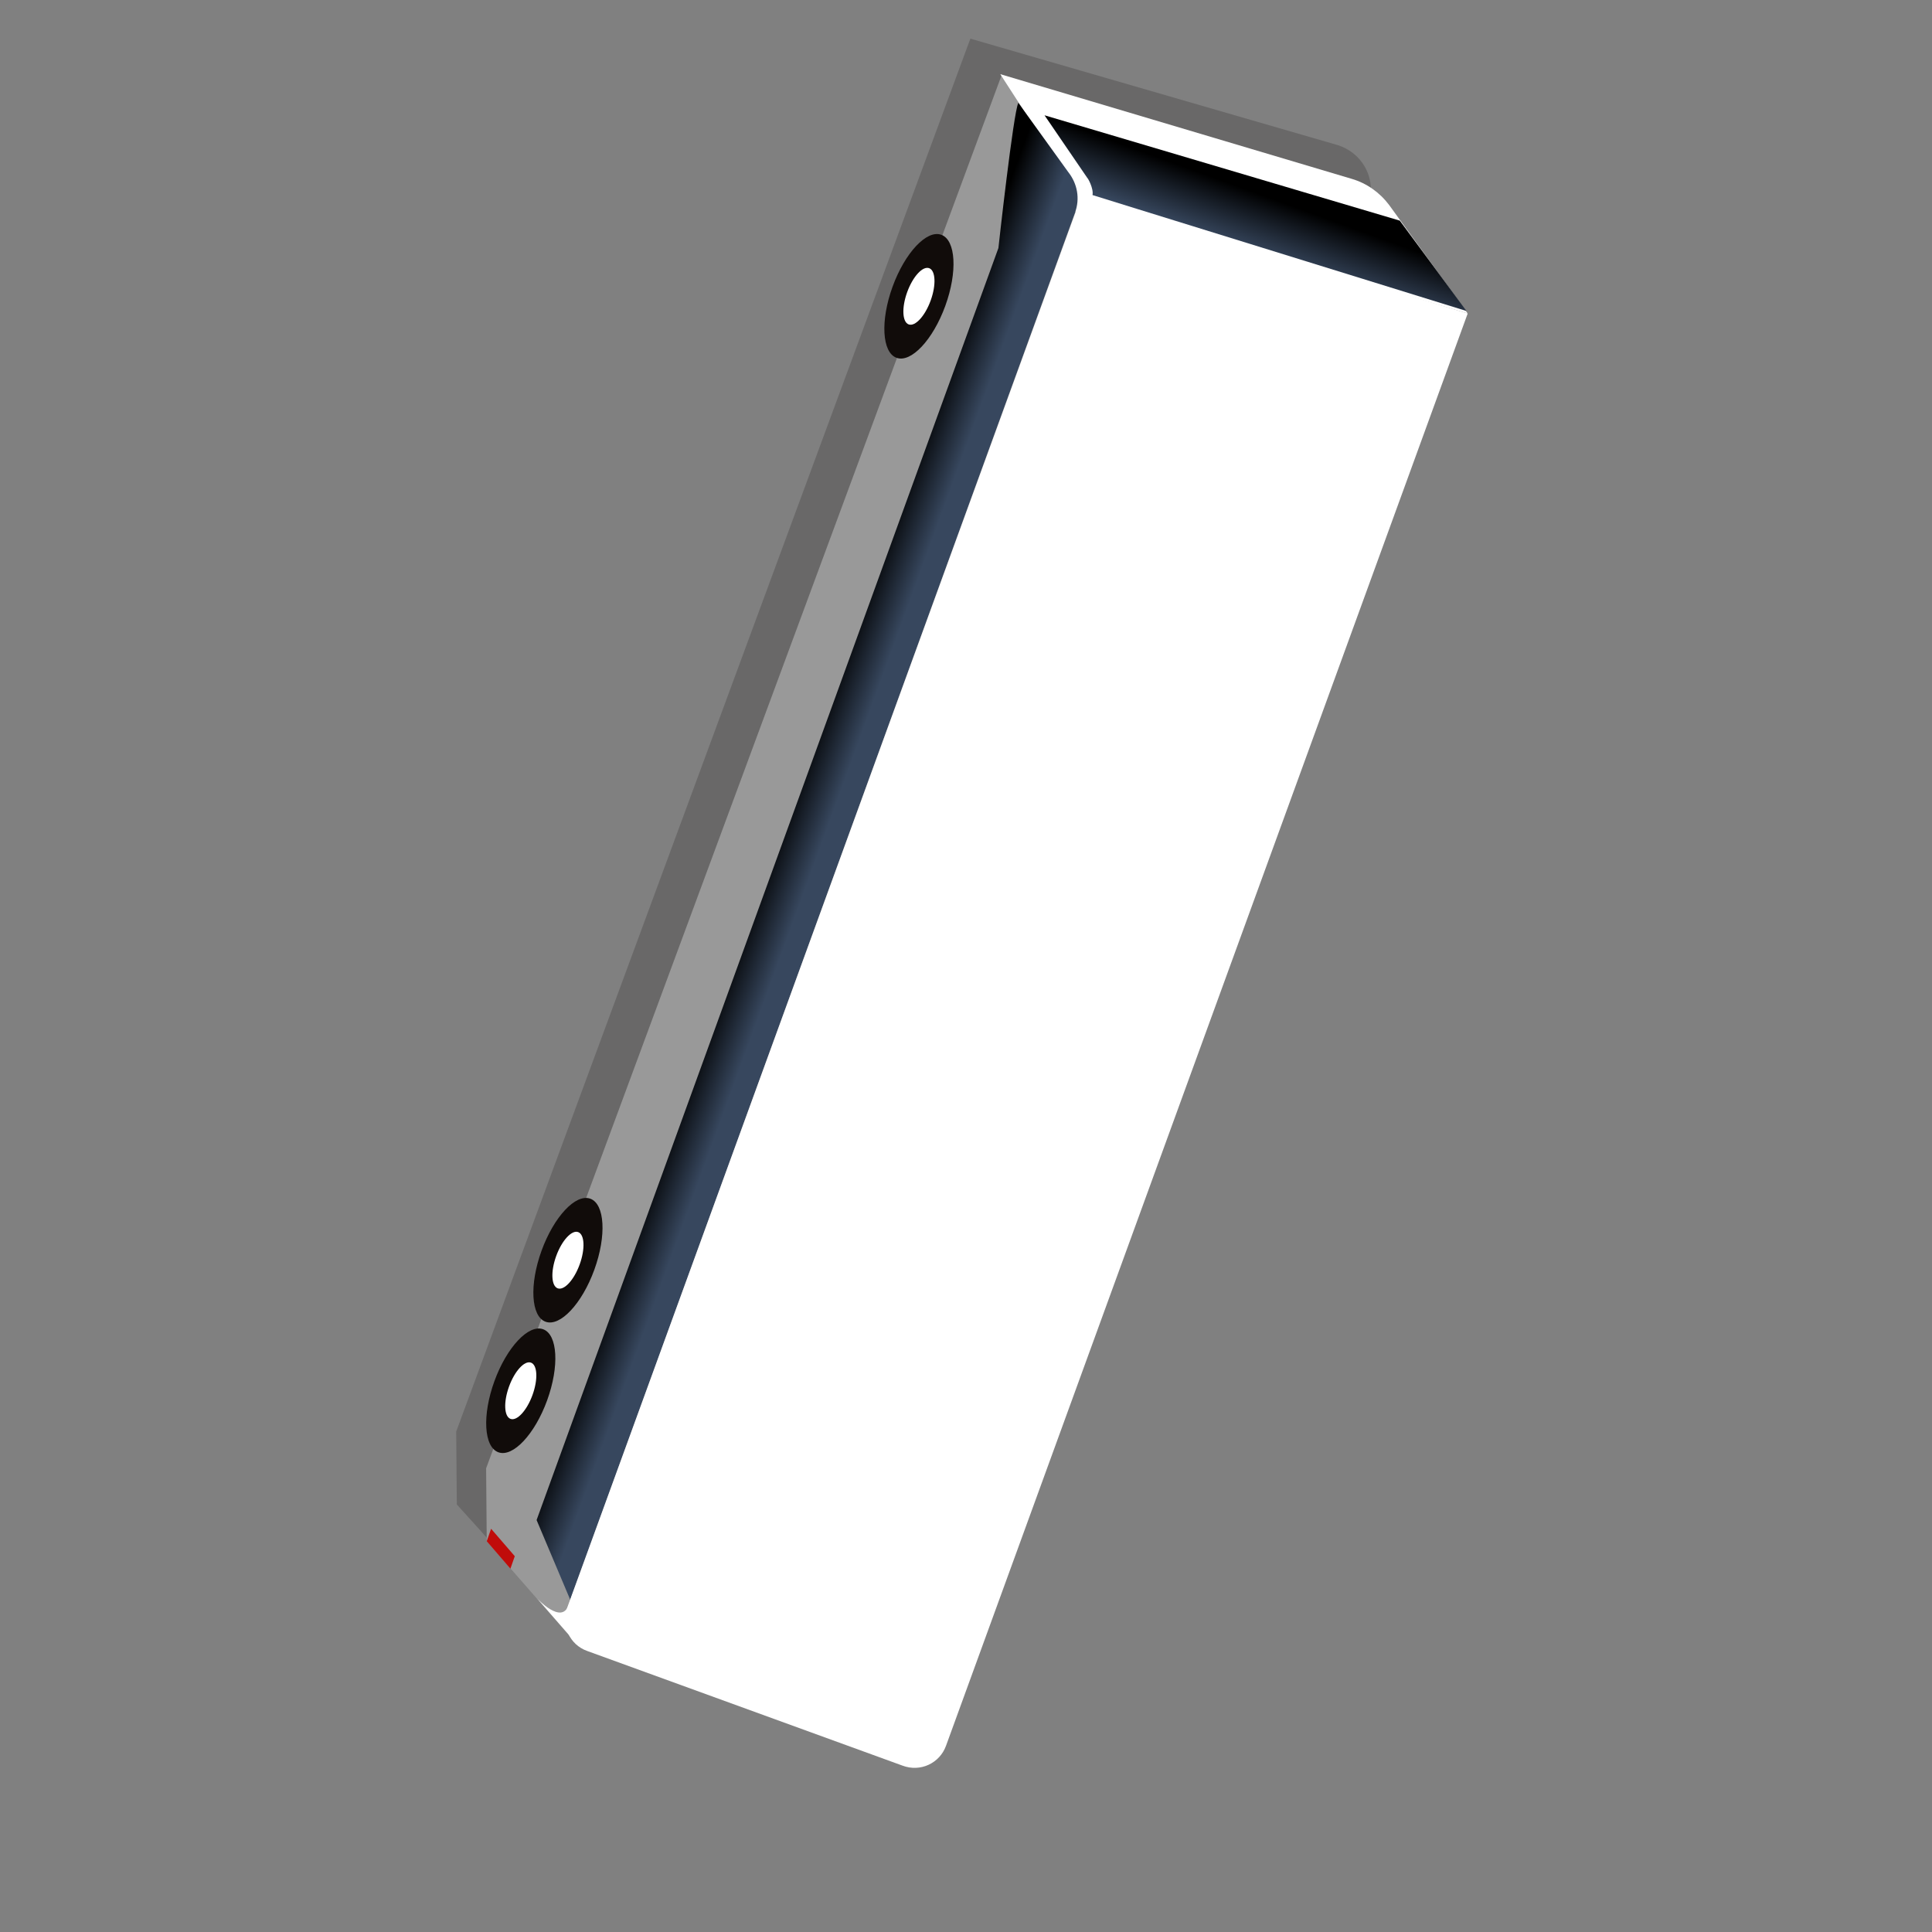 <?xml version="1.0" encoding="utf-8"?>
<!-- Generator: Adobe Illustrator 25.4.1, SVG Export Plug-In . SVG Version: 6.00 Build 0)  -->
<svg version="1.1" id="Capa_1" xmlns="http://www.w3.org/2000/svg" xmlns:xlink="http://www.w3.org/1999/xlink" x="0px" y="0px"
	 viewBox="0 0 310 310" style="enable-background:new 0 0 310 310;" xml:space="preserve">
<rect x="0" y="0" width="310" height="310" fill="#808080" stroke="none"/>
<style type="text/css">
	.st0{opacity:0.2;fill:#110C0A;enable-background:new    ;}
	.st1{fill:#999999;}
	.st2{fill:#FFFFFF;}
	.st3{fill:url(#SVGID_1_);}
	.st4{fill:none;stroke:#A0349D;stroke-width:9;stroke-miterlimit:10;}
	.st5{fill:#C00C0A;}
	.st6{fill:#110C0A;}
	.st7{fill:url(#SVGID_00000091726893540775504000000006804197030386341566_);}
	.st8{fill:url(#SVGID_00000129897400418844482530000004555997100733674906_);}
	.st9{fill:url(#SVGID_00000180367702698233690020000008798038665261169846_);}
	.st10{fill:url(#SVGID_00000004531647684203699940000004599128087280273824_);}
	.st11{fill:url(#SVGID_00000058563830257566348840000003963837971136348056_);}
	.st12{fill:url(#SVGID_00000152236419110164373160000003445561672164980104_);}
	.st13{fill:url(#SVGID_00000070096151217493861640000002083700363532621700_);}
	.st14{fill:url(#SVGID_00000143609500607354197290000014397282325352840079_);}
	.st15{fill:url(#SVGID_00000039126033920649162650000013092729842819115449_);}
	.st16{fill:url(#SVGID_00000124163531998356935720000016218997552010445972_);}
	.st17{fill:url(#SVGID_00000120547939827976404320000001286492653646221499_);}
	.st18{fill:url(#SVGID_00000047045803544380591910000017349040859920235197_);}
	.st19{fill:url(#SVGID_00000183964312175341823540000001823946866440913553_);}
	.st20{fill:url(#SVGID_00000155827171866364323700000014717779830647268275_);}
	.st21{fill:url(#SVGID_00000044170055287594806190000017708881196018197888_);}
	.st22{fill:url(#SVGID_00000180347932000405698660000016142450355770598272_);}
	.st23{fill:url(#SVGID_00000096059837436666537410000002256997613399368612_);}
	.st24{fill:url(#SVGID_00000029749799232988871410000018294496789343586998_);}
	.st25{fill:url(#SVGID_00000044179595484248372450000007444768307440676798_);}
	.st26{fill:url(#SVGID_00000095322680857589792450000011870204762339275703_);}
	.st27{fill:url(#SVGID_00000001652954401869517530000006413436762526577844_);}
	.st28{fill:url(#SVGID_00000042703280897553915260000017608459598965201849_);}
	.st29{fill:url(#SVGID_00000181045051078318067730000001749255195996175774_);}
	.st30{fill:url(#SVGID_00000113321335942462571340000001392573382746088097_);}
	.st31{fill:url(#SVGID_00000114071296552021069020000003228339065964751490_);}
	.st32{fill:url(#SVGID_00000164501399822245368830000003534157597526292400_);}
	.st33{fill:url(#SVGID_00000156548490733988326010000012558911976403466113_);}
	.st34{fill:url(#SVGID_00000029041805795879678680000010819137843382686352_);}
	.st35{fill:url(#SVGID_00000129887776407716090760000016116442942779342976_);}
	.st36{fill:url(#SVGID_00000135657830959049846290000008475403186853816216_);}
	.st37{fill:url(#SVGID_00000021107055562961829170000003627831903314745753_);}
	.st38{fill:url(#SVGID_00000088109511327777013180000012449023167838361244_);}
	.st39{fill:url(#SVGID_00000075877910232978830220000002764293108040528022_);}
	.st40{fill:url(#SVGID_00000078729579225263520630000016414177250685841281_);}
	.st41{fill:url(#SVGID_00000046302025565753758170000011240718209091191432_);}
	.st42{fill:url(#SVGID_00000008871641048777031200000001627348554490094492_);}
	.st43{fill:url(#SVGID_00000052069008641714835620000012964395940094423216_);}
	.st44{fill:url(#SVGID_00000052801110616368158110000011891450086892981636_);}
	.st45{fill:url(#SVGID_00000044872906500132356540000003072445046199596211_);}
	.st46{fill:url(#SVGID_00000000219511243224490170000017529970389715804598_);}
	.st47{fill:url(#SVGID_00000168116059724468859660000009956664767113870995_);}
	.st48{fill:url(#SVGID_00000014613472722480061870000014912442357128122523_);}
	.st49{fill:url(#SVGID_00000171710844757643415990000000373198862248856735_);}
	.st50{fill:url(#SVGID_00000113342334745891453730000013387658102147906969_);}
	.st51{fill:url(#SVGID_00000079453911910978553080000012163702635004794552_);}
	.st52{fill:url(#SVGID_00000044143830875188289420000014151745025746604691_);}
	.st53{fill:url(#SVGID_00000021108152270274894870000010037877557565422217_);}
	.st54{fill:url(#SVGID_00000050637883304256098100000000891661957860152723_);}
	.st55{fill:url(#SVGID_00000133514139242967774910000012638795193705746359_);}
	.st56{fill:url(#SVGID_00000172436463764755542480000017631058178441443981_);}
	.st57{fill:url(#SVGID_00000127762959839968762830000014991043310792183735_);}
	.st58{fill:url(#SVGID_00000070819509489592959090000002945834460432083866_);}
	.st59{fill:url(#SVGID_00000083047673206086329220000009080625783125632417_);}
	.st60{fill:url(#SVGID_00000158742439983509763650000006816765611909737097_);}
	.st61{fill:url(#SVGID_00000018919587980574284090000009537429906605064620_);}
	.st62{fill:url(#SVGID_00000178169835444917827300000001647272185413582228_);}
	.st63{fill:url(#SVGID_00000061469537388927222700000008667803458549656970_);}
	.st64{fill:url(#SVGID_00000170269148348211505250000011322787640542453147_);}
	.st65{fill:url(#SVGID_00000021114264271276901410000003917195139063541421_);}
	.st66{fill:url(#SVGID_00000171708907680818758900000006439720506597394098_);}
	.st67{fill:url(#SVGID_00000005238911111008031260000007517048945839915648_);}
	.st68{fill:url(#SVGID_00000007413213206889274620000000673838788415049131_);}
	.st69{fill:url(#SVGID_00000065044870533977430670000002543073996076886915_);}
	.st70{fill:url(#SVGID_00000101783925123877913790000014637791108426009778_);}
	.st71{fill:url(#SVGID_00000018220064418079943740000016666184043840623781_);}
	.st72{fill:url(#SVGID_00000085249449614660043130000005499721330636863393_);}
	.st73{fill:url(#SVGID_00000090995640935318791980000007547698783560287675_);}
	.st74{fill:url(#SVGID_00000065045172658057893380000005021099110423196595_);}
	.st75{fill:url(#SVGID_00000142857469068014922370000002488798088856459410_);}
	.st76{fill:url(#SVGID_00000139973790504547326250000003187173149795096709_);}
	.st77{fill:url(#SVGID_00000057847369750757866230000015708774706232831919_);}
</style>
<g>
	<path class="st0" d="M219.7,32.5l0.1-0.6c0.8-3.7-1.4-7.4-5.1-8.6L155.7,6.2L73.2,229.7l0.1,11.7l0,0l3.8,4.2l0,0l4.4,5
		c0,0,64.7-166.1,64.4-171.9L219.7,32.5z"/>
	<g>
		<polygon class="st1" points="78.1,247.3 92,263.2 174.4,29.3 160.7,12.1 78,235.6 		"/>
		
			<rect x="171.1" y="31.5" transform="matrix(0.342 -0.94 0.94 0.342 83.3 183.601)" class="st2" width="3.4" height="1.6"/>
		<path class="st2" d="M235.5,50.3l-12.6-17.4c-1.5-2-3.6-3.5-6-4.2l-56.4-16.8l13,20.1L235.5,50.3z"/>
		
			<linearGradient id="SVGID_1_" gradientUnits="userSpaceOnUse" x1="-595.008" y1="882.399" x2="-595.008" y2="893.95" gradientTransform="matrix(-0.342 0.94 0.94 0.342 -912.745 391.153)">
			<stop  offset="0.311" style="stop-color:#000000"/>
			<stop  offset="1" style="stop-color:#37475E"/>
		</linearGradient>
		<path class="st3" d="M91.5,256.7l81-222.6c0.8-2.2,0.4-4.6-1.1-6.5l-8-11.1c-0.8,1.5-3.2,23.3-3.2,23.3L86.1,243.9L91.5,256.7z"/>
		<path class="st2" d="M151.8,280.1l83.7-229.8l-62-18.8L91,258c-1,2.8,0.4,5.9,3.2,6.9l50.6,18.4
			C147.7,284.4,150.8,282.9,151.8,280.1z"/>
		<polygon class="st5" points="81.9,251.7 78.1,247.3 78.8,245.3 82.6,249.7 		"/>
		<path class="st2" d="M86.2,256.5c0,0,3.9,4.2,5,1.1c0.5-1.3,0.8-2.2,0.8-2.2l0.3,8.1L86.2,256.5z"/>
		<ellipse transform="matrix(0.342 -0.94 0.94 0.342 52.293 169.819)" class="st6" cx="147.4" cy="47.6" rx="10.5" ry="4.5"/>
		<ellipse transform="matrix(0.342 -0.94 0.94 0.342 52.293 169.819)" class="st2" cx="147.4" cy="47.6" rx="4.8" ry="2"/>
		<g>
			
				<ellipse transform="matrix(0.342 -0.94 0.94 0.342 -130.095 218.69)" class="st6" cx="91.1" cy="202.2" rx="10.5" ry="4.5"/>
			<ellipse transform="matrix(0.342 -0.94 0.94 0.342 -130.095 218.69)" class="st2" cx="91.1" cy="202.2" rx="4.8" ry="2"/>
		</g>
		<g>
			
				<ellipse transform="matrix(0.342 -0.94 0.94 0.342 -154.805 225.311)" class="st6" cx="83.5" cy="223.2" rx="10.5" ry="4.5"/>
			<ellipse transform="matrix(0.342 -0.94 0.94 0.342 -154.805 225.311)" class="st2" cx="83.5" cy="223.2" rx="4.8" ry="2"/>
		</g>
		
			<linearGradient id="SVGID_00000114066948432955781240000001559153275810826372_" gradientUnits="userSpaceOnUse" x1="-723.358" y1="924.908" x2="-710.281" y2="924.908" gradientTransform="matrix(-0.342 0.94 0.94 0.342 -912.745 391.153)">
			<stop  offset="0.311" style="stop-color:#000000"/>
			<stop  offset="1" style="stop-color:#37475E"/>
		</linearGradient>
		<path style="fill:url(#SVGID_00000114066948432955781240000001559153275810826372_);" d="M175.3,31.3l7.4,2.3l0,0l52.6,16.3
			l-10.7-14.5l-57-16.9l6.9,10.1C174.5,28.5,175.5,30.2,175.3,31.3z"/>
	</g>
</g>
</svg>
